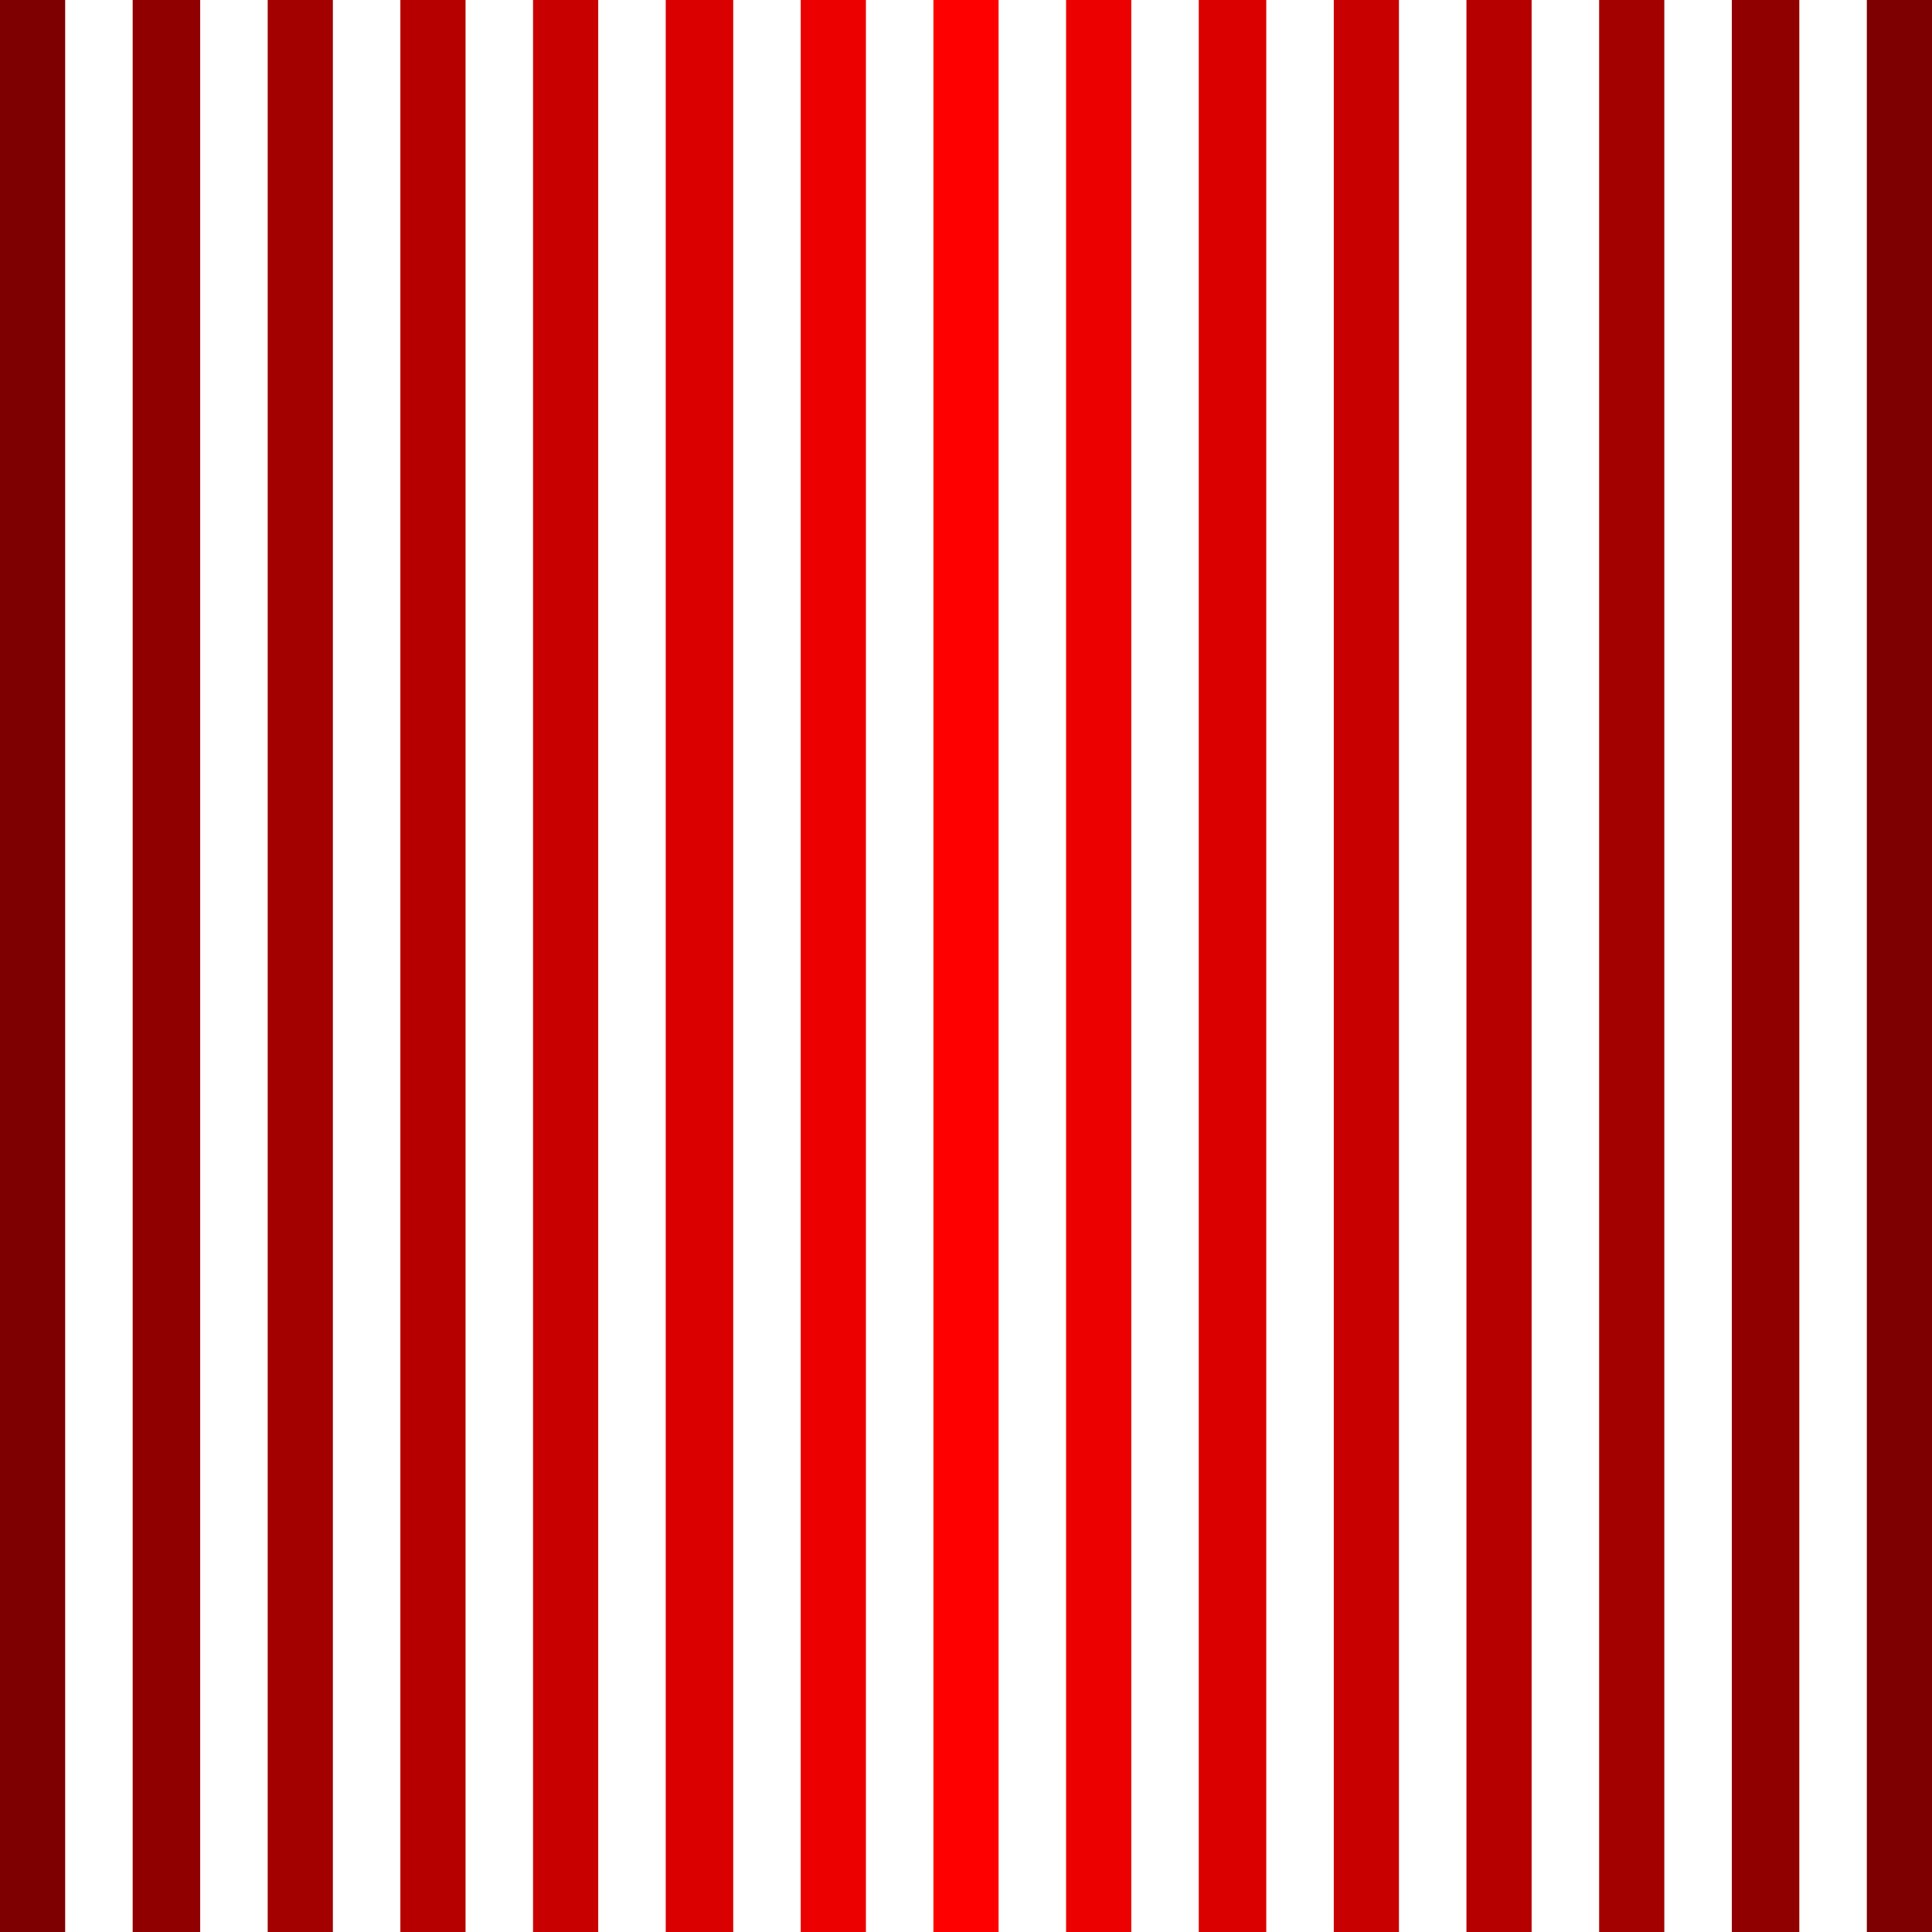 <svg xmlns="http://www.w3.org/2000/svg" viewBox="0 0 83 83">
    <path style="fill: rgb(127, 0, 0)" class="MinMaxSvg1" d="M83 83h-2.8V0H83z"/>
    <path style="fill: rgb(145, 0, 0)" class="MinMaxSvg2" d="M77.3 83h-2.9V0h2.9z"/>
    <path style="fill: rgb(163, 0, 0)" class="MinMaxSvg3" d="M71.5 83h-2.8V0h2.8z"/>
    <path style="fill: rgb(182, 0, 0)" class="MinMaxSvg4" d="M65.8 83H63V0h2.8z"/>
    <path style="fill: rgb(200, 0, 0)" class="MinMaxSvg5" d="M60.1 83h-2.8V0h2.8z"/>
    <path style="fill: rgb(218, 0, 0)" class="MinMaxSvg6" d="M54.4 83h-2.9V0h2.9z"/>
    <path style="fill: rgb(236, 0, 0)" class="MinMaxSvg7" d="M48.6 83h-2.8V0h2.8z"/>
    <path style="fill: rgb(255, 0, 0)" class="MinMaxSvg8" d="M42.9 83h-2.8V0h2.8z"/>
    <path style="fill: rgb(236, 0, 0)" class="MinMaxSvg9" d="M37.2 83h-2.8V0h2.8z"/>
    <path style="fill: rgb(218, 0, 0)" class="MinMaxSvg10" d="M31.5 83h-2.9V0h2.9z"/>
    <path style="fill: rgb(200, 0, 0)" class="MinMaxSvg11" d="M25.7 83h-2.8V0h2.8z"/>
    <path style="fill: rgb(182, 0, 0)" class="MinMaxSvg12" d="M20 83h-2.8V0H20z"/>
    <path style="fill: rgb(163, 0, 0)" class="MinMaxSvg13" d="M14.3 83h-2.8V0h2.8z"/>
    <path style="fill: rgb(145, 0, 0)" class="MinMaxSvg14" d="M8.6 83H5.7V0h2.9z"/>
    <path style="fill: rgb(127, 0, 0)" class="MinMaxSvg15" d="M2.8 83H0V0h2.8z"/>
</svg>
